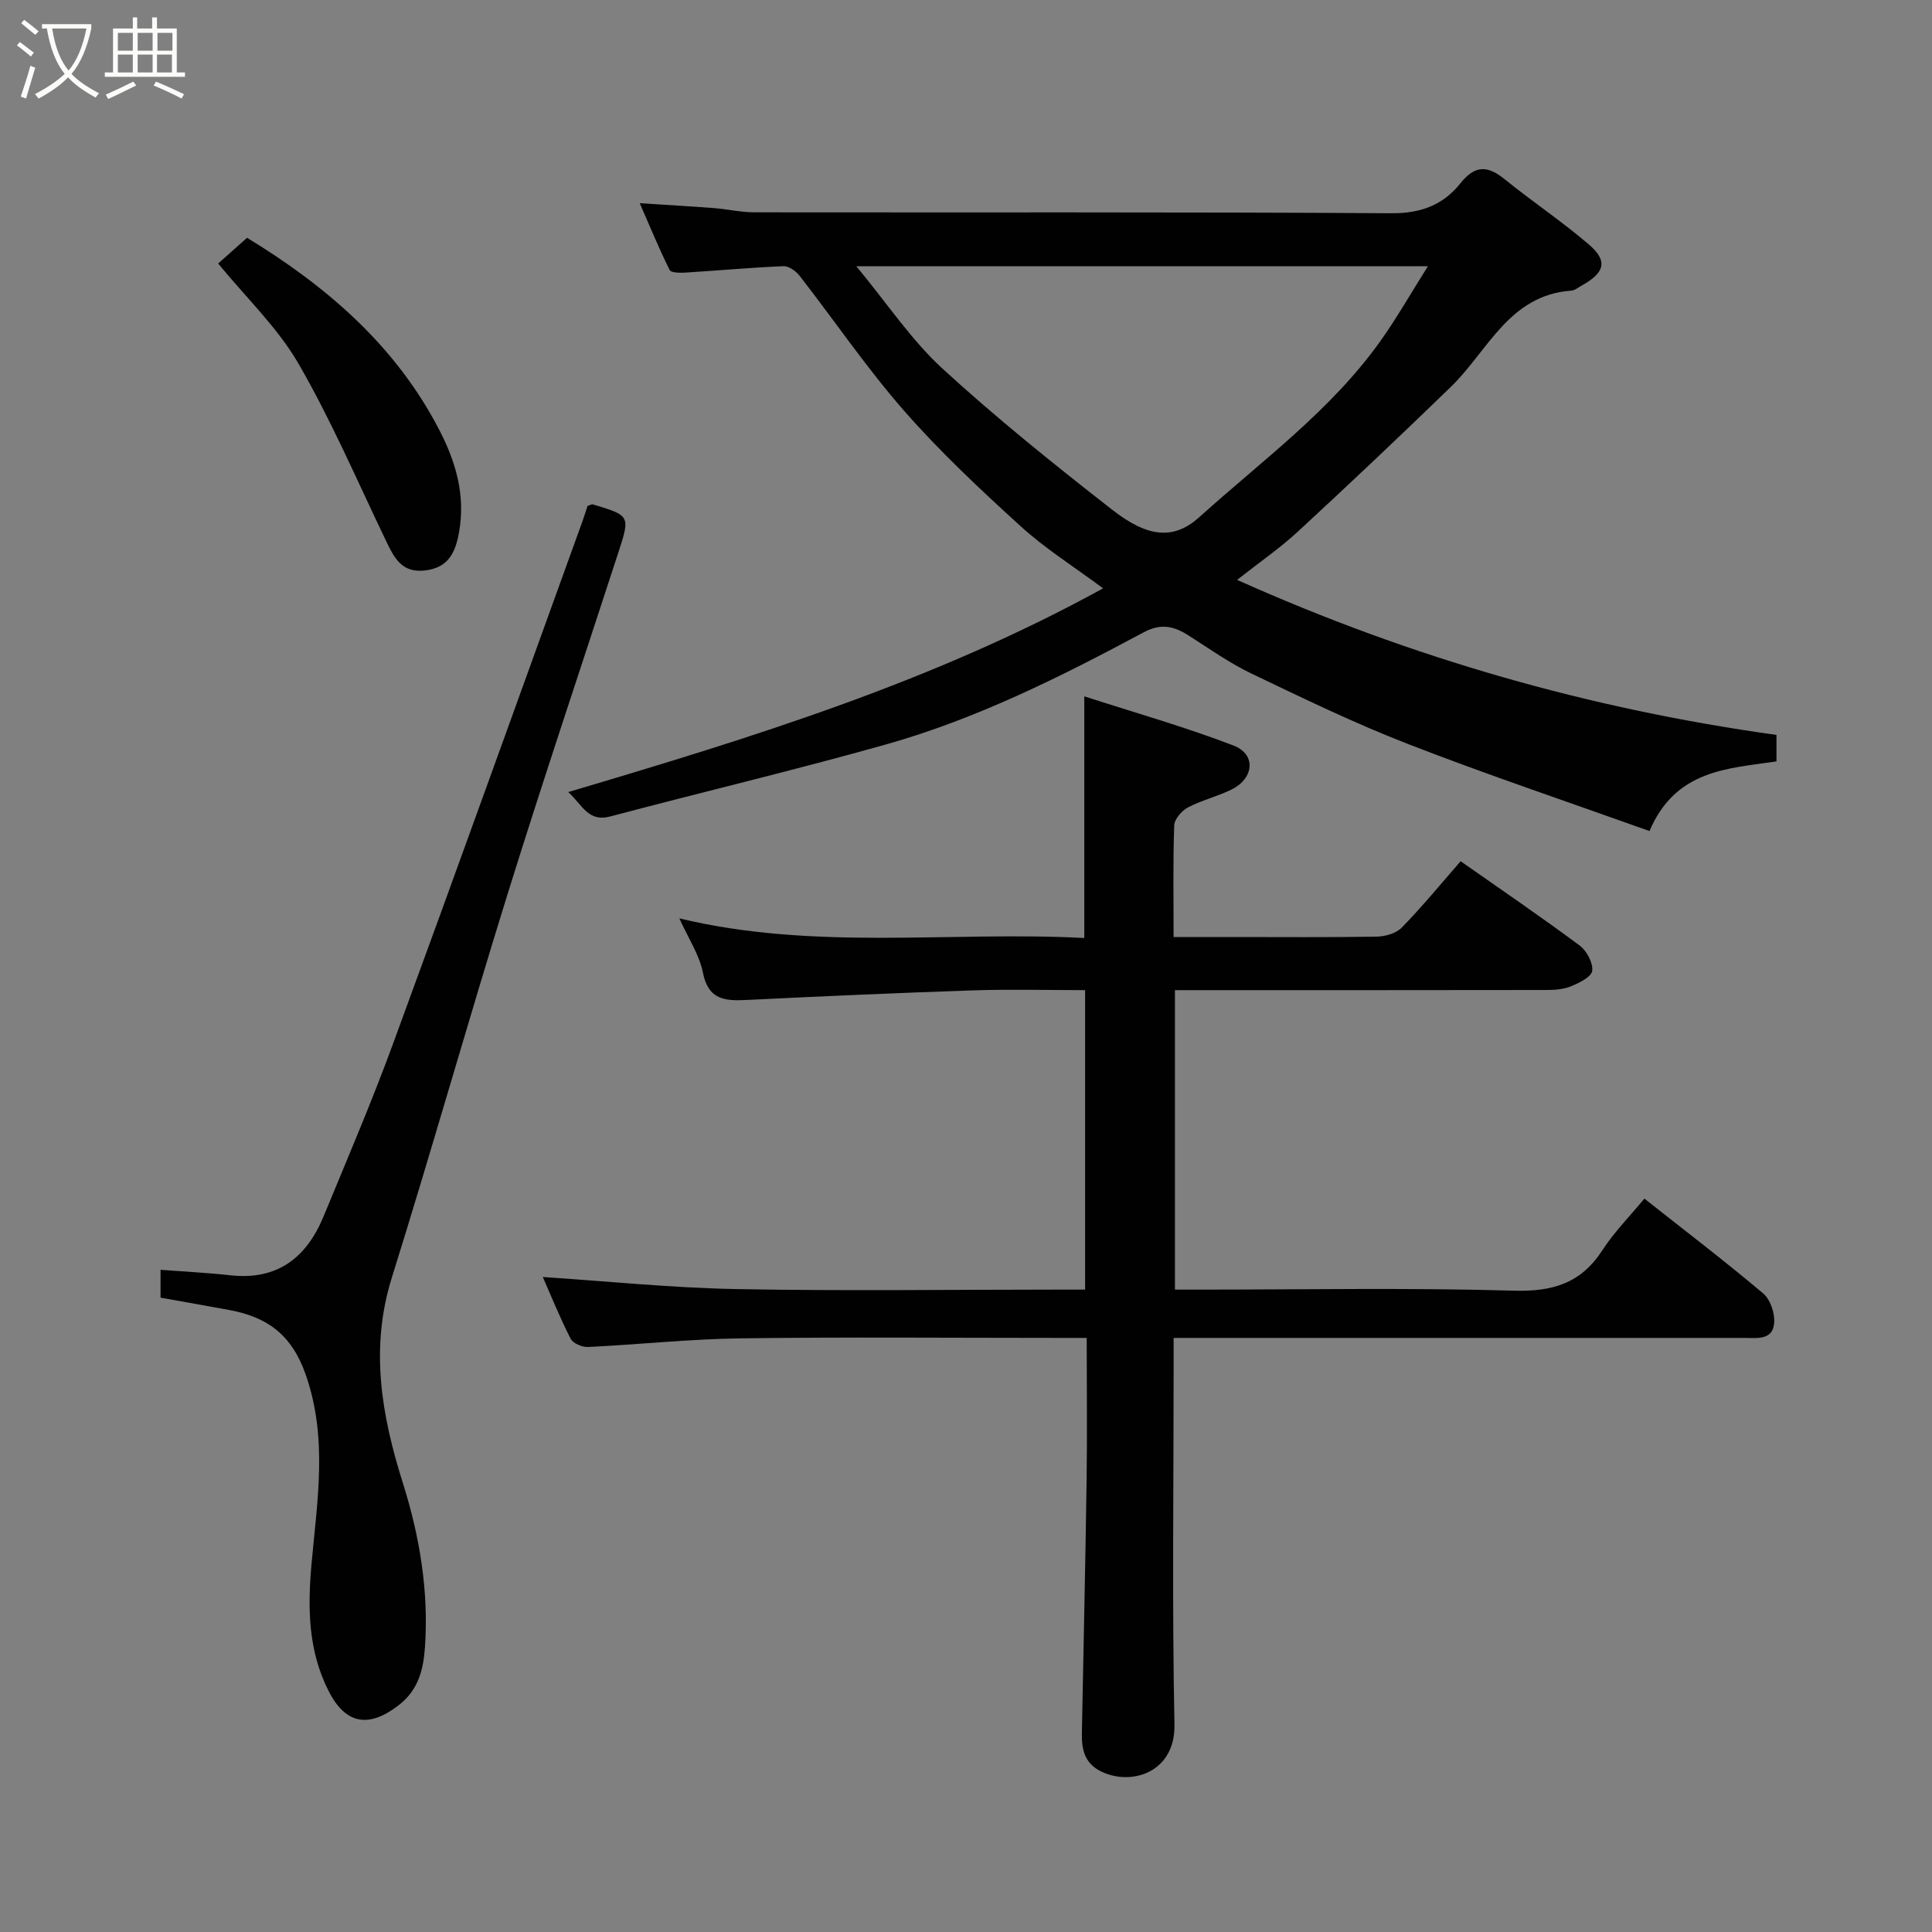 <svg enable-background="new 0 0 400 400" viewBox="0 0 400 400" xmlns="http://www.w3.org/2000/svg"><rect x="0" y="0" width="400" height="400" fill="#808080" stroke="none"/><path d="m6.4 11.7c-1-.8-1.9-1.6-2.9-2.3l.6-.7c.9.7 1.9 1.4 2.9 2.2zm-2.1 8.3c.7-2.1 1.4-4.2 2-6.4.2.1.6.3 1 .4-.7 2.3-1.3 4.4-1.9 6.4zm3-12.8c-1.1-.9-2.1-1.7-2.9-2.4l.6-.7c1 .8 2 1.5 3 2.4zm1.4-1.3v-.9h10.2v.9c-.9 4.2-2.3 7.3-4.1 9.4 1.3 1.4 3.2 2.7 5.7 4-.2.2-.4.5-.7.9-2.5-1.4-4.4-2.7-5.7-4.2-1.4 1.5-3.5 3-6.1 4.4 0 0 0 0-.1-.1-.3-.4-.5-.7-.7-.8 2.7-1.4 4.7-2.8 6.2-4.2-1.8-2.2-3-5.3-3.7-9.4zm9.2 0h-7.1c.6 3.8 1.7 6.7 3.4 8.7 1.7-2 2.9-4.8 3.7-8.7z" fill="#fbfcfa"/><path d="m31.6 3.6h.9v2.3h4.1v9.1h1.7v.9h-16.6v-.9h1.7v-9.1h4.1v-2.3h.9v2.3h3.1v-2.3zm-4 13.3.6.8c-1.9.9-3.8 1.9-5.8 2.8-.2-.3-.3-.6-.5-.9 2-.9 3.9-1.8 5.7-2.7zm-3.2-10.1v3.7h3.1v-3.7zm0 4.5v3.7h3.1v-3.7zm4.1-4.5v3.7h3.1v-3.7zm0 4.5v3.7h3.1v-3.7zm9.1 9.1c-2.1-1.1-4.1-2-5.8-2.7l.5-.8c2.2.9 4.1 1.8 5.8 2.6zm-1.9-13.6h-3.1v3.7h3.1zm-3.2 4.5v3.7h3.1v-3.7z" fill="#fbfcfa"/><g fill="#010101"><path d="m302.41 178.31c8.2 5.75 16.53 11.43 24.62 17.43 1.47 1.09 2.81 3.59 2.62 5.25-.15 1.26-2.71 2.53-4.43 3.23-1.61.65-3.52.75-5.3.75-23.67.04-47.33.03-71 .03-1.8 0-3.59 0-5.66 0v62h5.14c21.67 0 43.34-.41 64.99.22 8.04.23 13.9-1.5 18.34-8.34 2.48-3.82 5.76-7.13 8.72-10.72 8.25 6.52 16.59 12.88 24.6 19.63 1.49 1.26 2.45 4.15 2.27 6.16-.32 3.6-3.6 3.05-6.22 3.05-37.33-.01-74.66 0-111.99 0-1.81 0-3.63 0-6.12 0v5.56c0 24.83-.33 49.67.17 74.49.19 9.44-8.11 12.59-14.48 10.03-4.01-1.61-4.76-4.58-4.69-8.26.33-17.43.73-34.87.98-52.3.14-9.63.02-19.27.02-29.52-2.12 0-3.89 0-5.66 0-22 0-44-.2-65.99.09-10.53.14-21.04 1.28-31.57 1.79-1.21.06-3.13-.74-3.62-1.7-2.26-4.43-4.13-9.06-5.77-12.79 13.29.87 26.65 2.25 40.04 2.5 22.16.42 44.33.11 66.49.11h5.75c0-20.71 0-41.09 0-62-7.73 0-15.35-.21-22.96.04-15.7.52-31.4 1.22-47.1 1.99-4.47.22-7.94.03-9.06-5.63-.74-3.72-3.03-7.13-4.89-11.26 28.09 6.75 56.04 2.61 83.84 4.06 0-16.68 0-32.69 0-50.03 10.49 3.39 20.88 6.34 30.91 10.19 4.72 1.81 4.25 6.82-.46 9.12-2.9 1.42-6.13 2.19-8.99 3.69-1.28.68-2.79 2.41-2.84 3.71-.27 7.47-.13 14.95-.13 23.12h12.55c9.83 0 19.67.09 29.5-.08 1.77-.03 4.03-.68 5.2-1.88 4.25-4.36 8.11-9.07 12.18-13.73z"/><path d="m256.13 120.06c36.28 16.25 73.18 26.74 111.67 32.1v5.48c-10.05 1.5-20.88 1.68-26.29 14.42-16.82-6.02-33.56-11.64-50-18.02-11.05-4.29-21.77-9.49-32.48-14.62-4.53-2.17-8.69-5.15-12.96-7.86-3.04-1.93-5.71-2.57-9.33-.62-17.13 9.18-34.54 17.9-53.31 23.19-18.93 5.33-38.08 9.87-57.09 14.91-4.6 1.22-5.78-2.42-8.69-5.05 38.1-11.31 75.53-22.81 110.73-42.18-6.07-4.51-11.98-8.23-17.06-12.85-8.38-7.63-16.71-15.43-24.16-23.94-7.74-8.84-14.38-18.63-21.61-27.92-.76-.97-2.23-2.04-3.33-1.99-6.74.28-13.46.9-20.19 1.32-1.15.07-3.08.08-3.38-.52-2.16-4.32-3.99-8.8-6.2-13.84 5.67.37 10.56.64 15.44 1.02 2.77.22 5.54.87 8.3.87 43.98.06 87.97-.09 131.95.19 6.05.04 10.67-1.75 14.17-6.14 3.04-3.82 5.61-3.82 9.19-.92 5.72 4.63 11.87 8.74 17.45 13.52 3.98 3.41 3.33 5.84-1.43 8.48-.71.39-1.43 1.02-2.18 1.08-12.93.92-17.28 12.49-24.97 19.94-10.4 10.09-20.93 20.04-31.57 29.87-3.69 3.43-7.9 6.32-12.67 10.08zm-78.84-64.94c6.43 7.76 11.38 15.26 17.79 21.15 11.22 10.3 23.14 19.86 35.15 29.24 7.62 5.96 12.92 6.21 18.13 1.51 12.91-11.66 27.16-21.99 37.4-36.36 3.43-4.81 6.36-9.98 9.87-15.53-39.65-.01-78.23-.01-118.34-.01z"/><path d="m33.24 268.67c0-2.02 0-3.63 0-5.77 4.99.38 9.71.61 14.41 1.13 9.78 1.1 15.82-3.65 19.36-12.23 4.9-11.88 9.97-23.71 14.39-35.77 13.23-36.04 26.19-72.17 39.25-108.27.38-1.04.69-2.11.99-3.01.56-.17.88-.39 1.11-.32 7.75 2.33 7.75 2.33 5.24 10.06-7.65 23.52-15.54 46.96-22.89 70.58-8.21 26.39-15.7 53.01-23.96 79.39-4.59 14.66-2.17 28.52 2.28 42.62 3.47 10.99 5.37 22.35 4.56 33.99-.32 4.62-1.37 8.82-5.39 11.94-6.28 4.87-11.08 4-14.6-2.99-4.22-8.39-4.31-17.17-3.48-26.36 1.17-12.99 3.38-25.92-1.22-39.07-2.92-8.34-8.03-11.93-15.85-13.37-4.63-.86-9.29-1.67-14.2-2.55z"/><path d="m45.17 54.56c1.79-1.59 3.76-3.35 5.98-5.33 16.26 9.92 30.78 22.21 39.91 40 3.4 6.63 5.32 13.42 3.98 20.97-.76 4.27-2.26 7.4-7.15 7.92-4.78.51-6.31-2.71-7.97-6.15-5.91-12.29-11.3-24.89-18.11-36.66-4.3-7.44-10.78-13.6-16.64-20.75z"/></g></svg>